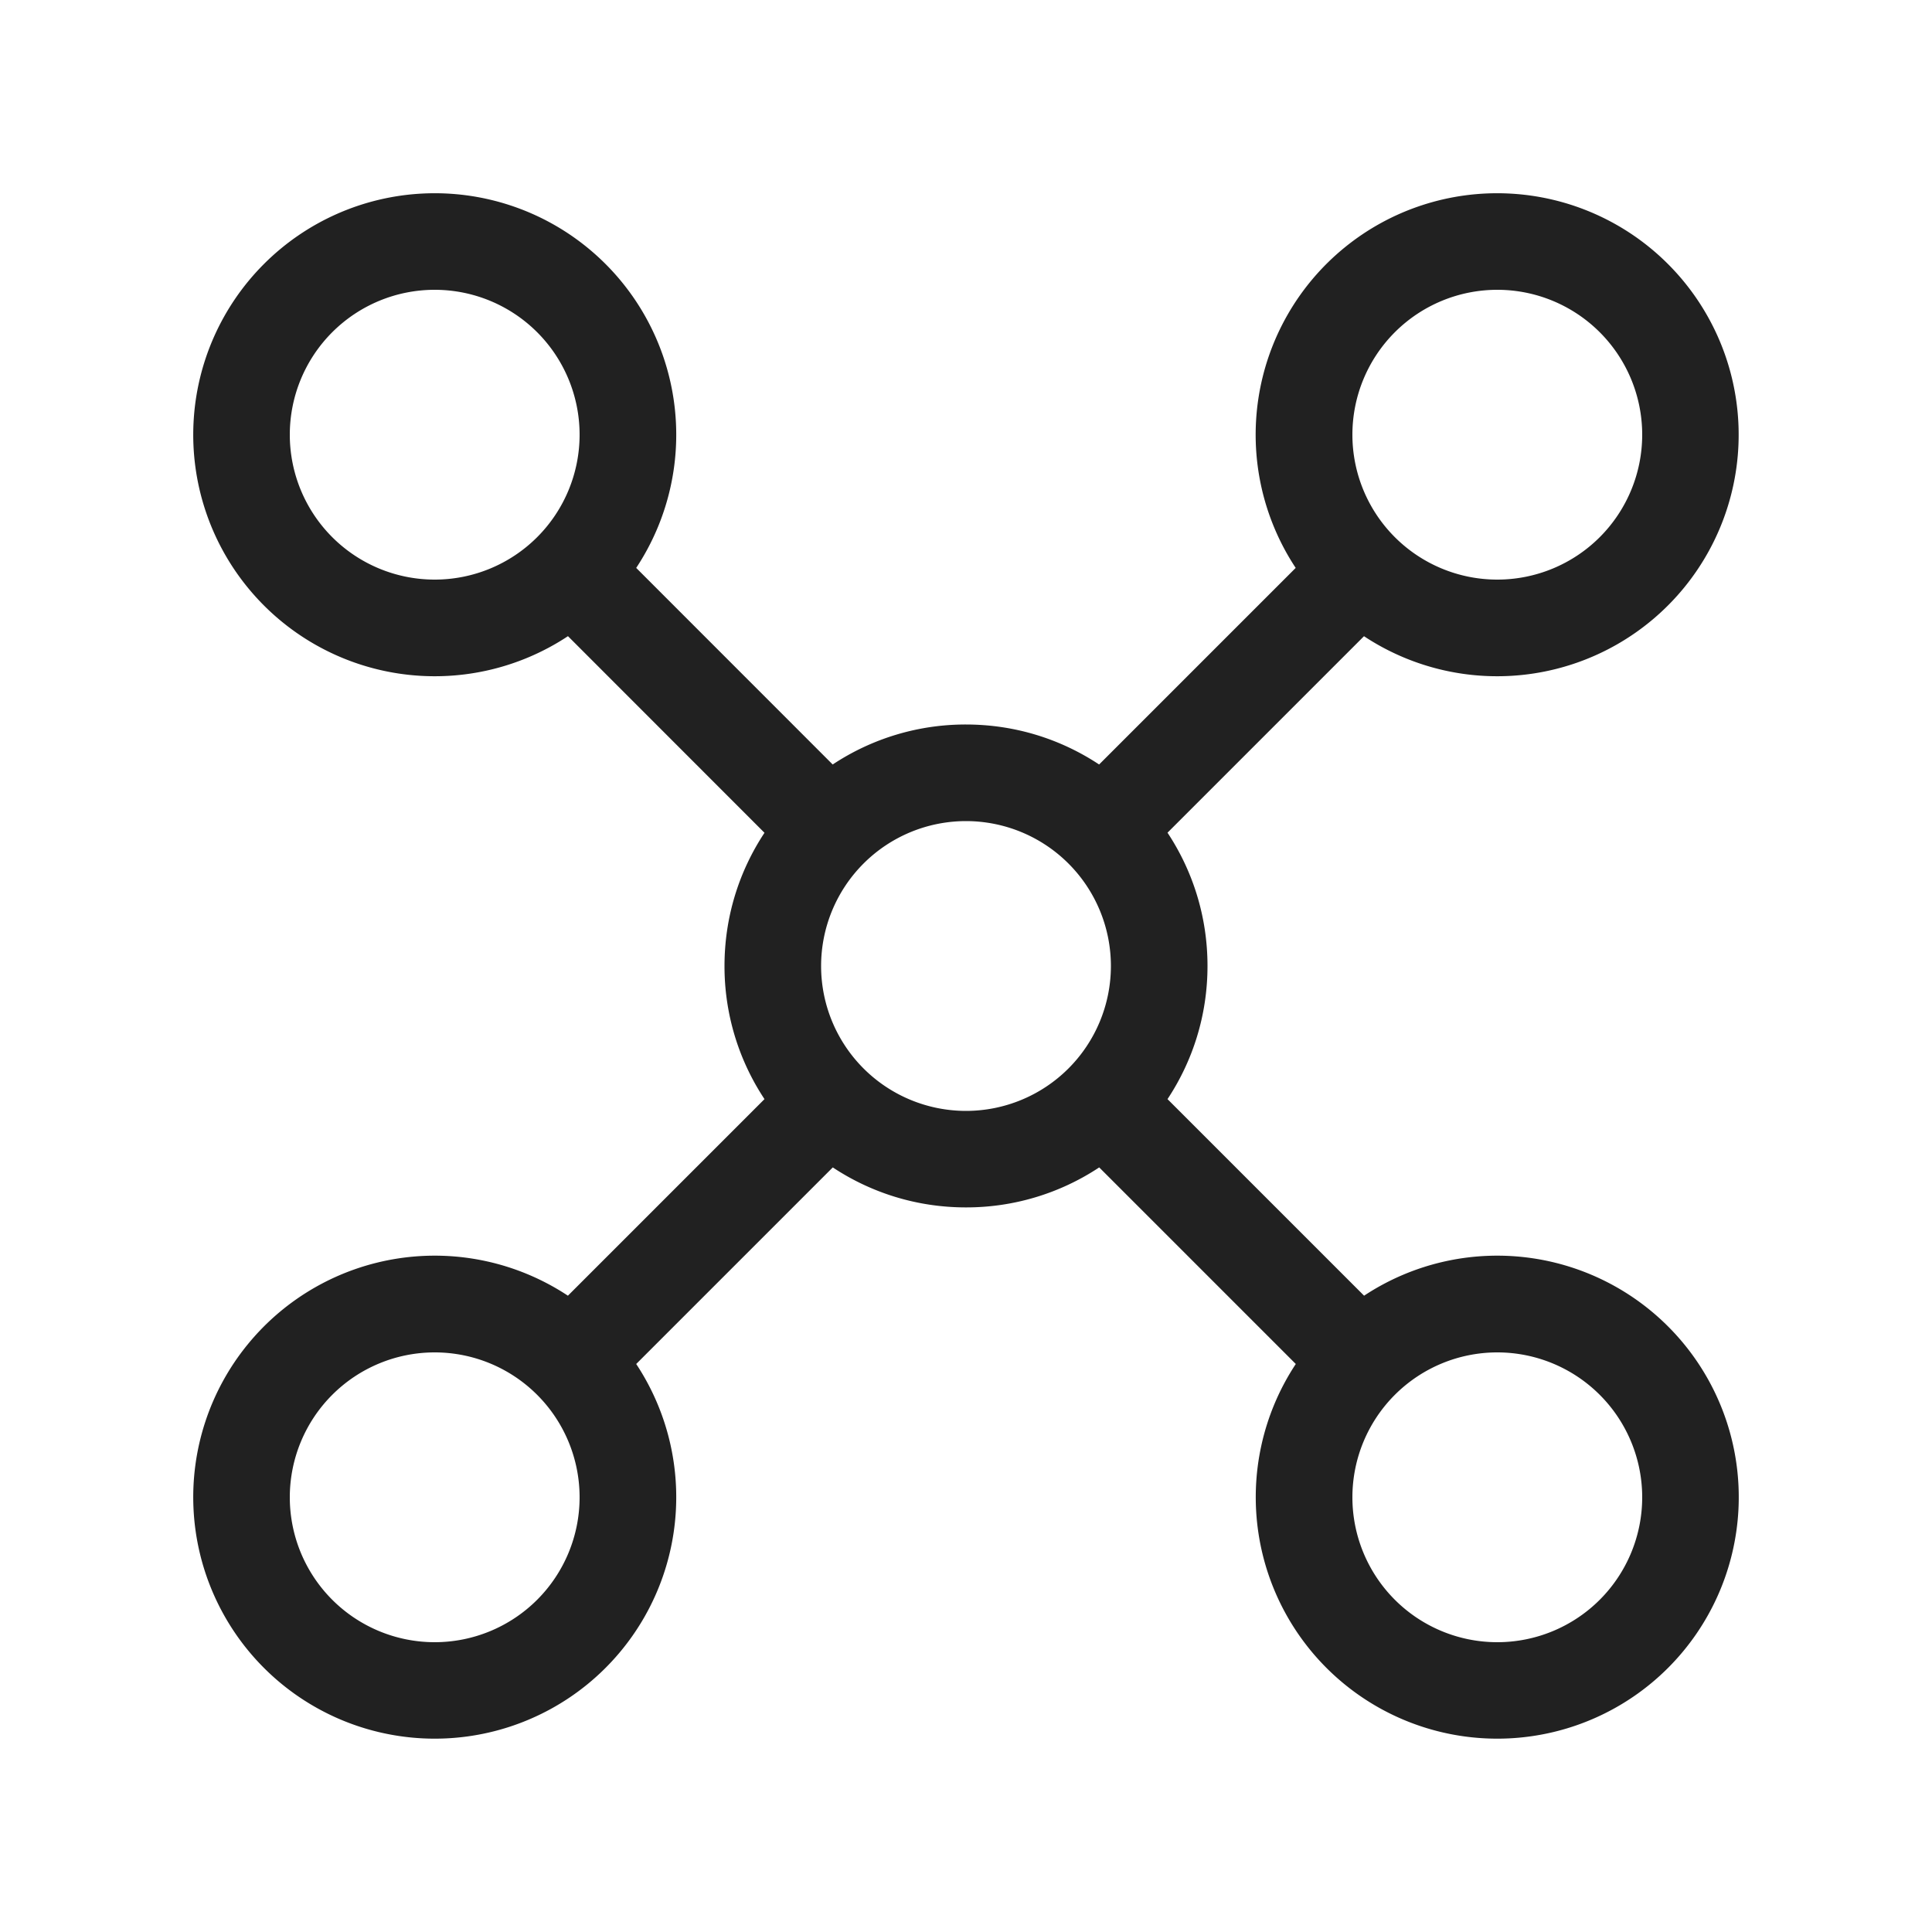 <svg viewBox="0 0 20 20" fill="none" xmlns="http://www.w3.org/2000/svg" height="1em" width="1em">
  <path d="M5.879 6.586a2.5 2.5 0 1 1 .707-.707L8.62 7.914A2.49 2.49 0 0 1 9.999 7.5c.51 0 .983.152 1.379.414l2.035-2.035a2.5 2.5 0 1 1 .707.707L12.086 8.62c.262.396.414.87.414 1.379 0 .51-.152.983-.414 1.379l2.035 2.035a2.5 2.5 0 1 1-.707.707l-2.035-2.035a2.49 2.49 0 0 1-1.379.414c-.51 0-.983-.152-1.379-.414L6.586 14.12a2.5 2.5 0 1 1-.707-.707l2.035-2.035A2.488 2.488 0 0 1 7.5 10c0-.51.152-.983.414-1.379L5.88 6.586ZM6 4.5a1.5 1.5 0 1 0-3 0 1.5 1.5 0 0 0 3 0Zm11 0a1.5 1.5 0 1 0-3 0 1.5 1.5 0 0 0 3 0ZM4.5 17a1.5 1.5 0 1 0 0-3 1.5 1.5 0 0 0 0 3ZM17 15.5a1.5 1.5 0 1 0-3 0 1.5 1.5 0 0 0 3 0ZM11.5 10a1.5 1.5 0 1 0-3 0 1.5 1.5 0 0 0 3 0Z" fill="#212121"/>
</svg>
